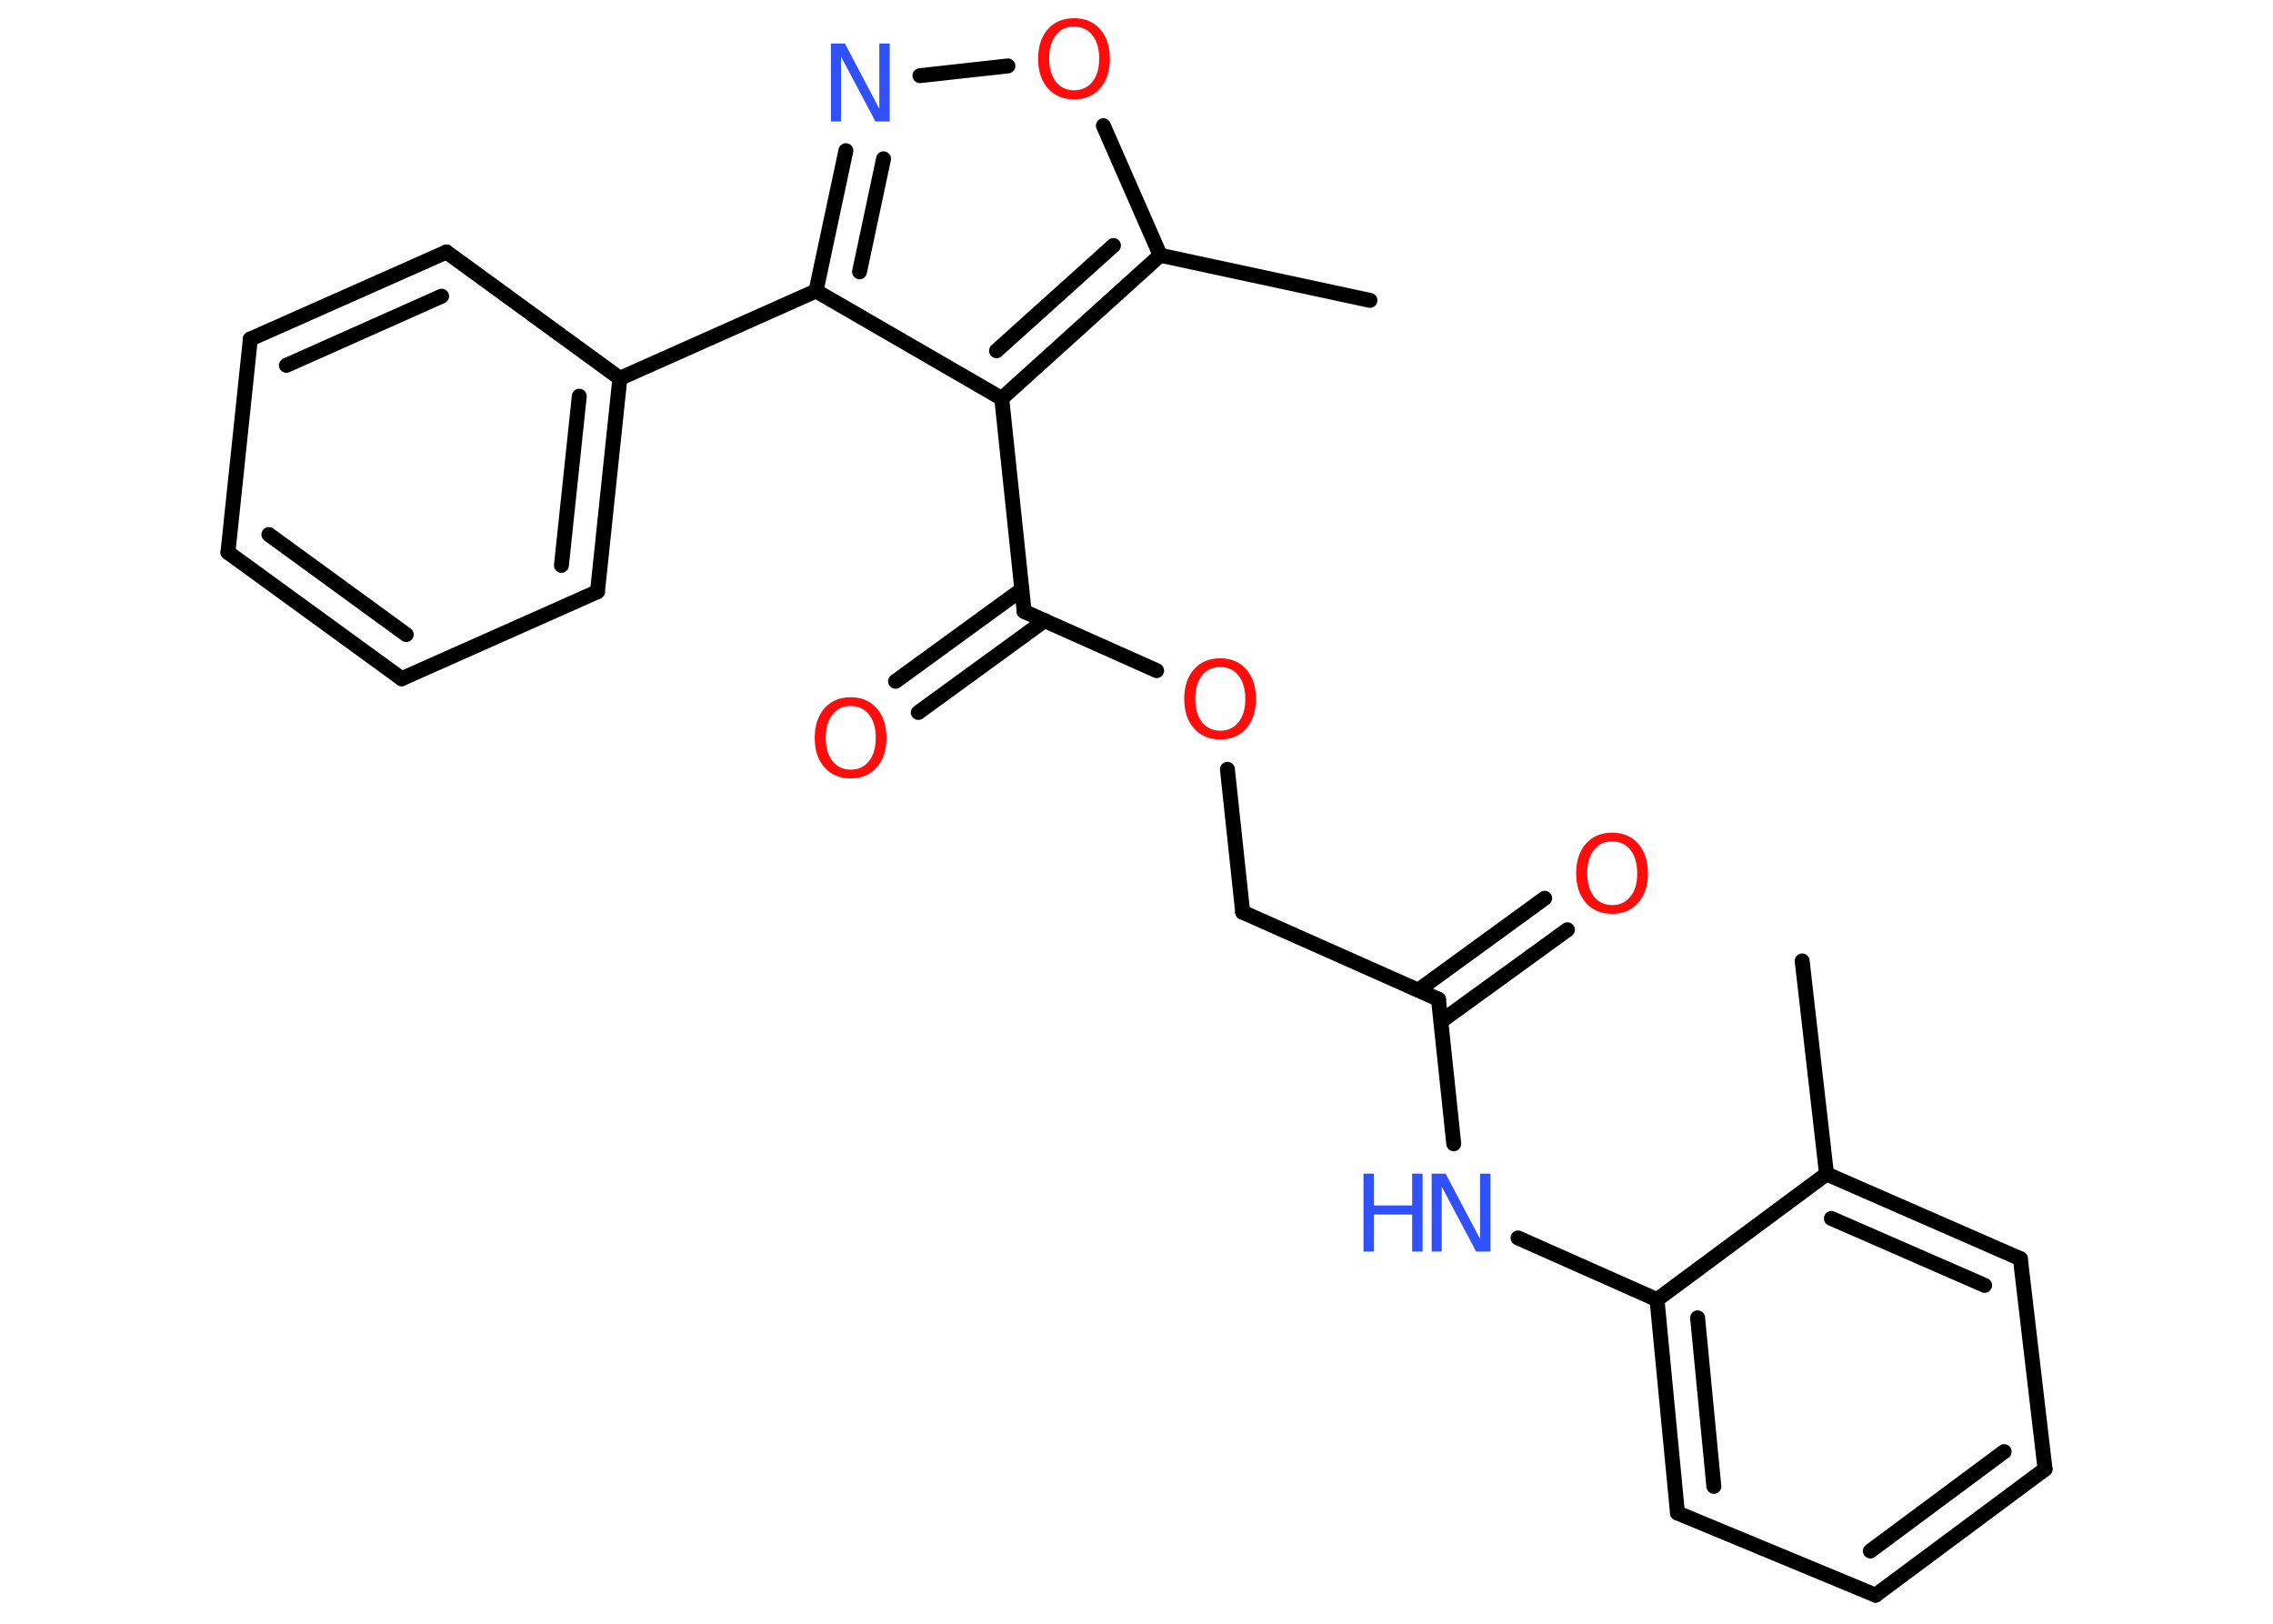 <?xml version='1.0' encoding='UTF-8'?>
<!DOCTYPE svg PUBLIC "-//W3C//DTD SVG 1.1//EN" "http://www.w3.org/Graphics/SVG/1.1/DTD/svg11.dtd">
<svg version='1.2' xmlns='http://www.w3.org/2000/svg' xmlns:xlink='http://www.w3.org/1999/xlink' width='70.0mm' height='50.0mm' viewBox='0 0 70.0 50.0'>
  <desc>Generated by the Chemistry Development Kit (http://github.com/cdk)</desc>
  <g stroke-linecap='round' stroke-linejoin='round' stroke='#000000' stroke-width='.46' fill='#FF0D0D'>
    <rect x='.0' y='.0' width='70.0' height='50.0' fill='#FFFFFF' stroke='none'/>
    <g id='mol1' class='mol'>
      <line id='mol1bnd1' class='bond' x1='55.5' y1='29.59' x2='56.25' y2='36.15'/>
      <g id='mol1bnd2' class='bond'>
        <line x1='62.22' y1='38.76' x2='56.25' y2='36.15'/>
        <line x1='61.12' y1='39.58' x2='56.4' y2='37.52'/>
      </g>
      <line id='mol1bnd3' class='bond' x1='62.22' y1='38.76' x2='62.98' y2='45.24'/>
      <g id='mol1bnd4' class='bond'>
        <line x1='57.76' y1='49.12' x2='62.98' y2='45.24'/>
        <line x1='57.6' y1='47.76' x2='61.72' y2='44.7'/>
      </g>
      <line id='mol1bnd5' class='bond' x1='57.76' y1='49.12' x2='51.66' y2='46.59'/>
      <g id='mol1bnd6' class='bond'>
        <line x1='51.03' y1='40.02' x2='51.66' y2='46.59'/>
        <line x1='52.28' y1='40.58' x2='52.78' y2='45.77'/>
      </g>
      <line id='mol1bnd7' class='bond' x1='56.25' y1='36.15' x2='51.03' y2='40.02'/>
      <line id='mol1bnd8' class='bond' x1='51.03' y1='40.02' x2='46.75' y2='38.12'/>
      <line id='mol1bnd9' class='bond' x1='44.77' y1='35.22' x2='44.3' y2='30.77'/>
      <g id='mol1bnd10' class='bond'>
        <line x1='43.68' y1='30.49' x2='47.57' y2='27.66'/>
        <line x1='44.38' y1='31.45' x2='48.27' y2='28.63'/>
      </g>
      <line id='mol1bnd11' class='bond' x1='44.3' y1='30.77' x2='38.27' y2='28.09'/>
      <line id='mol1bnd12' class='bond' x1='38.27' y1='28.09' x2='37.8' y2='23.69'/>
      <line id='mol1bnd13' class='bond' x1='35.62' y1='20.65' x2='31.54' y2='18.83'/>
      <g id='mol1bnd14' class='bond'>
        <line x1='32.17' y1='19.11' x2='28.28' y2='21.94'/>
        <line x1='31.47' y1='18.15' x2='27.58' y2='20.98'/>
      </g>
      <line id='mol1bnd15' class='bond' x1='31.54' y1='18.83' x2='30.85' y2='12.27'/>
      <line id='mol1bnd16' class='bond' x1='30.85' y1='12.27' x2='25.13' y2='8.96'/>
      <line id='mol1bnd17' class='bond' x1='25.13' y1='8.96' x2='19.09' y2='11.65'/>
      <g id='mol1bnd18' class='bond'>
        <line x1='18.4' y1='18.22' x2='19.09' y2='11.65'/>
        <line x1='17.29' y1='17.41' x2='17.84' y2='12.2'/>
      </g>
      <line id='mol1bnd19' class='bond' x1='18.4' y1='18.22' x2='12.37' y2='20.9'/>
      <g id='mol1bnd20' class='bond'>
        <line x1='7.02' y1='17.01' x2='12.37' y2='20.9'/>
        <line x1='8.28' y1='16.46' x2='12.51' y2='19.54'/>
      </g>
      <line id='mol1bnd21' class='bond' x1='7.02' y1='17.01' x2='7.71' y2='10.44'/>
      <g id='mol1bnd22' class='bond'>
        <line x1='13.75' y1='7.76' x2='7.71' y2='10.44'/>
        <line x1='13.6' y1='9.12' x2='8.82' y2='11.25'/>
      </g>
      <line id='mol1bnd23' class='bond' x1='19.09' y1='11.65' x2='13.75' y2='7.76'/>
      <g id='mol1bnd24' class='bond'>
        <line x1='26.05' y1='4.64' x2='25.13' y2='8.96'/>
        <line x1='27.21' y1='4.89' x2='26.47' y2='8.37'/>
      </g>
      <line id='mol1bnd25' class='bond' x1='28.33' y1='2.33' x2='31.04' y2='2.03'/>
      <line id='mol1bnd26' class='bond' x1='33.98' y1='3.87' x2='35.73' y2='7.86'/>
      <g id='mol1bnd27' class='bond'>
        <line x1='30.85' y1='12.27' x2='35.73' y2='7.86'/>
        <line x1='30.69' y1='10.8' x2='34.29' y2='7.56'/>
      </g>
      <line id='mol1bnd28' class='bond' x1='35.73' y1='7.86' x2='42.19' y2='9.25'/>
      <g id='mol1atm8' class='atom'>
        <path d='M44.09 36.14h.43l1.06 2.01v-2.01h.32v2.4h-.44l-1.06 -2.0v2.0h-.31v-2.4z' stroke='none' fill='#3050F8'/>
        <path d='M41.99 36.14h.32v.98h1.18v-.98h.32v2.4h-.32v-1.14h-1.18v1.14h-.32v-2.4z' stroke='none' fill='#3050F8'/>
      </g>
      <path id='mol1atm10' class='atom' d='M49.65 25.91q-.36 .0 -.56 .26q-.21 .26 -.21 .72q.0 .45 .21 .72q.21 .26 .56 .26q.35 .0 .56 -.26q.21 -.26 .21 -.72q.0 -.45 -.21 -.72q-.21 -.26 -.56 -.26zM49.65 25.64q.5 .0 .8 .34q.3 .34 .3 .91q.0 .57 -.3 .91q-.3 .34 -.8 .34q-.51 .0 -.81 -.34q-.3 -.34 -.3 -.91q.0 -.57 .3 -.91q.3 -.34 .81 -.34z' stroke='none'/>
      <path id='mol1atm12' class='atom' d='M37.58 20.54q-.36 .0 -.56 .26q-.21 .26 -.21 .72q.0 .45 .21 .72q.21 .26 .56 .26q.35 .0 .56 -.26q.21 -.26 .21 -.72q.0 -.45 -.21 -.72q-.21 -.26 -.56 -.26zM37.58 20.27q.5 .0 .8 .34q.3 .34 .3 .91q.0 .57 -.3 .91q-.3 .34 -.8 .34q-.51 .0 -.81 -.34q-.3 -.34 -.3 -.91q.0 -.57 .3 -.91q.3 -.34 .81 -.34z' stroke='none'/>
      <path id='mol1atm14' class='atom' d='M26.2 21.74q-.36 .0 -.56 .26q-.21 .26 -.21 .72q.0 .45 .21 .72q.21 .26 .56 .26q.35 .0 .56 -.26q.21 -.26 .21 -.72q.0 -.45 -.21 -.72q-.21 -.26 -.56 -.26zM26.2 21.47q.5 .0 .8 .34q.3 .34 .3 .91q.0 .57 -.3 .91q-.3 .34 -.8 .34q-.51 .0 -.81 -.34q-.3 -.34 -.3 -.91q.0 -.57 .3 -.91q.3 -.34 .81 -.34z' stroke='none'/>
      <path id='mol1atm23' class='atom' d='M25.59 1.34h.43l1.06 2.01v-2.01h.32v2.4h-.44l-1.06 -2.0v2.0h-.31v-2.4z' stroke='none' fill='#3050F8'/>
      <path id='mol1atm24' class='atom' d='M33.08 .82q-.36 .0 -.56 .26q-.21 .26 -.21 .72q.0 .45 .21 .72q.21 .26 .56 .26q.35 .0 .56 -.26q.21 -.26 .21 -.72q.0 -.45 -.21 -.72q-.21 -.26 -.56 -.26zM33.08 .56q.5 .0 .8 .34q.3 .34 .3 .91q.0 .57 -.3 .91q-.3 .34 -.8 .34q-.51 .0 -.81 -.34q-.3 -.34 -.3 -.91q.0 -.57 .3 -.91q.3 -.34 .81 -.34z' stroke='none'/>
    </g>
  </g>
</svg>
